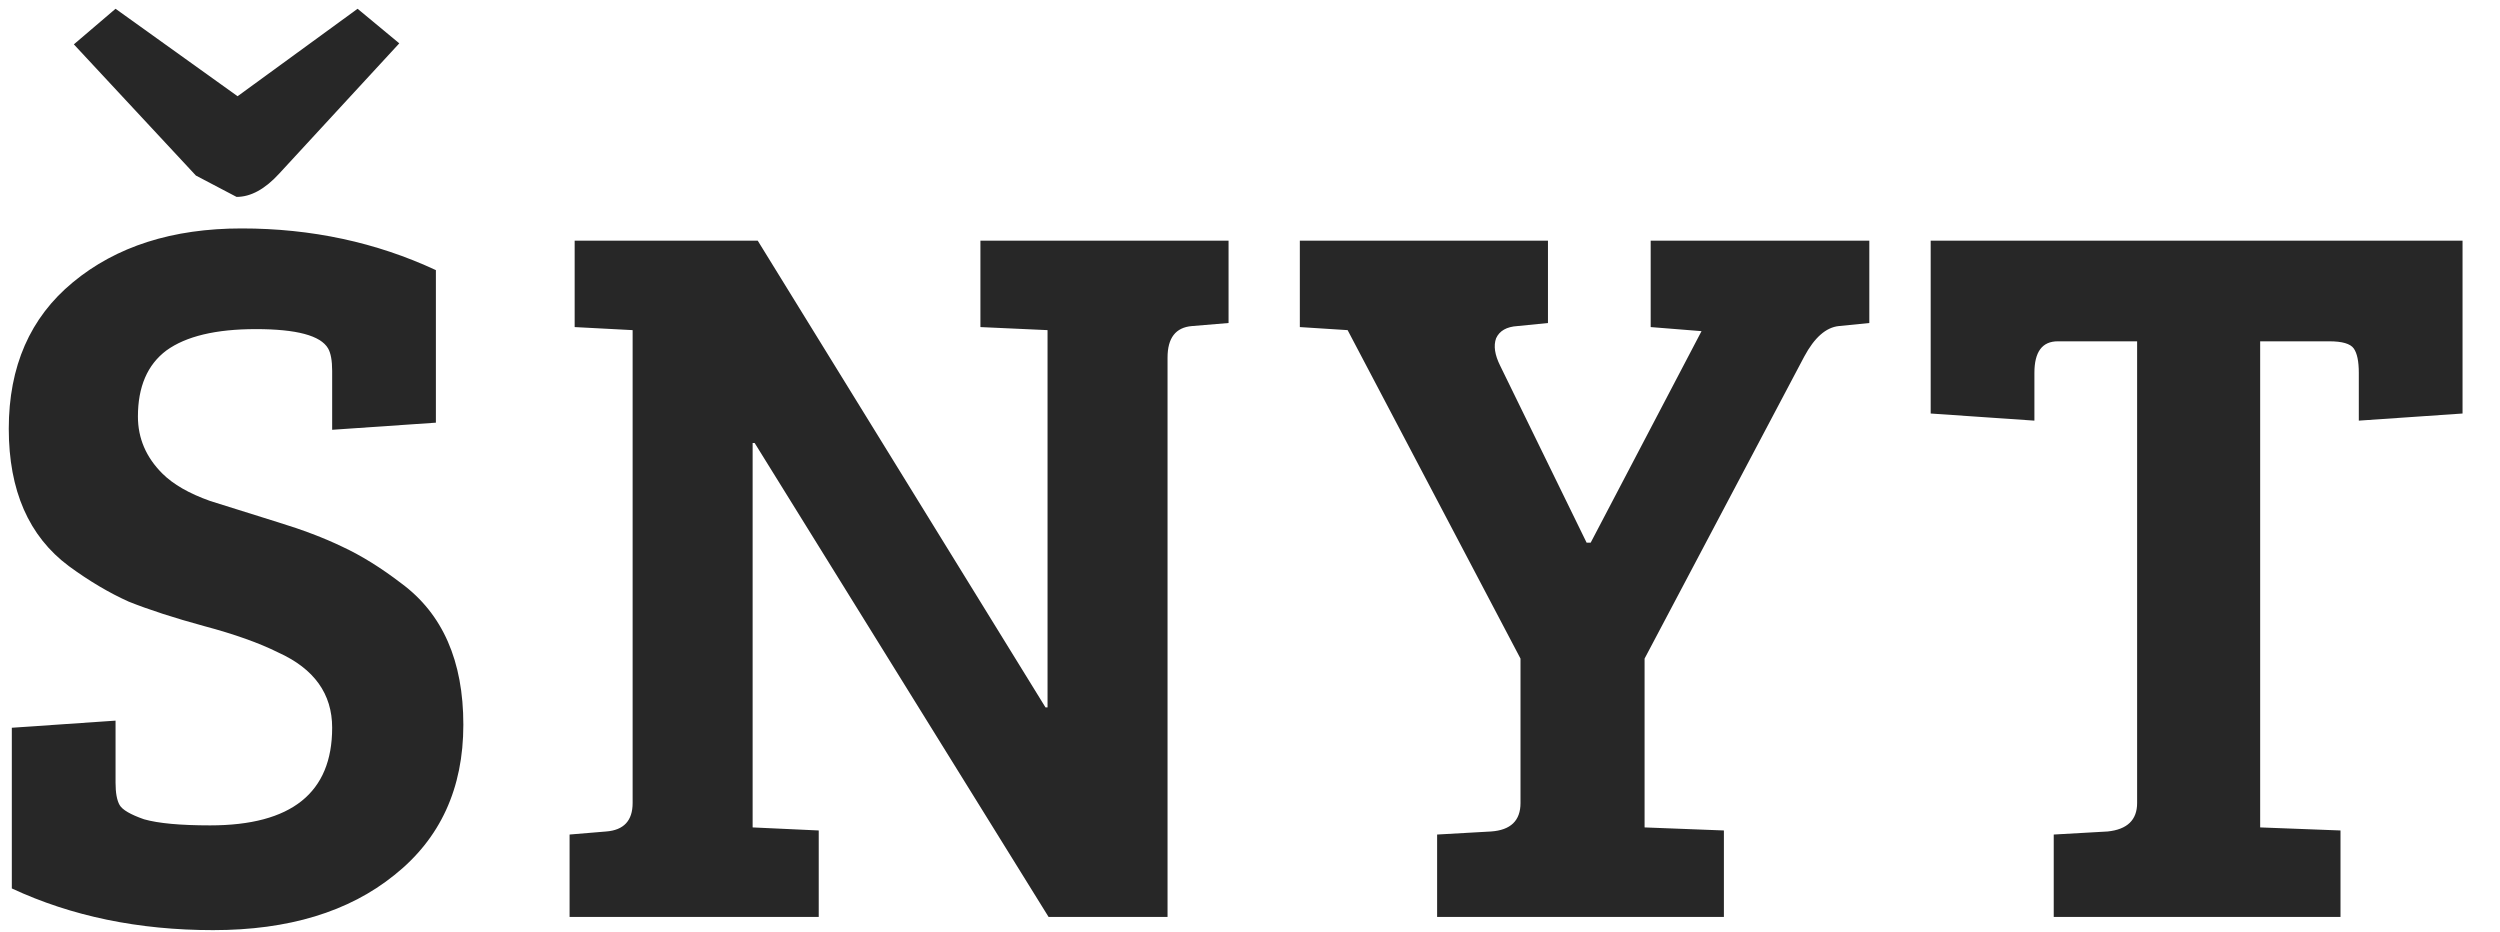 <svg width="59" height="22" viewBox="0 0 59 22" fill="none" xmlns="http://www.w3.org/2000/svg">
<path d="M4.959 19.479C6.879 19.479 7.839 18.711 7.839 17.175C7.839 16.375 7.415 15.783 6.567 15.399C6.119 15.175 5.535 14.967 4.815 14.775C4.111 14.583 3.519 14.391 3.039 14.199C2.575 13.991 2.103 13.711 1.623 13.359C0.679 12.655 0.207 11.575 0.207 10.119C0.207 8.647 0.711 7.495 1.719 6.663C2.743 5.815 4.071 5.391 5.703 5.391C7.351 5.391 8.879 5.719 10.287 6.375V9.975L7.839 10.143V8.751C7.839 8.511 7.807 8.335 7.743 8.223C7.567 7.919 6.999 7.767 6.039 7.767C5.095 7.767 4.391 7.935 3.927 8.271C3.479 8.607 3.255 9.127 3.255 9.831C3.255 10.343 3.447 10.791 3.831 11.175C4.087 11.431 4.463 11.647 4.959 11.823C5.471 11.983 6.007 12.151 6.567 12.327C7.143 12.503 7.647 12.695 8.079 12.903C8.527 13.111 8.991 13.399 9.471 13.767C10.447 14.487 10.935 15.599 10.935 17.103C10.935 18.607 10.391 19.791 9.303 20.655C8.231 21.519 6.807 21.951 5.031 21.951C3.271 21.951 1.687 21.623 0.279 20.967V17.175L2.727 17.007V18.471C2.727 18.711 2.759 18.887 2.823 18.999C2.887 19.111 3.079 19.223 3.399 19.335C3.735 19.431 4.255 19.479 4.959 19.479ZM8.439 0.207L9.423 1.023L6.591 4.095C6.255 4.463 5.919 4.647 5.583 4.647L4.623 4.143L1.743 1.047L2.727 0.207L5.607 2.271L8.439 0.207ZM13.442 21.639V19.695L14.306 19.623C14.722 19.591 14.93 19.367 14.93 18.951V7.791L13.562 7.719V5.679H17.882L24.674 16.695H24.722V7.791L23.138 7.719V5.679H28.994V7.623L28.13 7.695C27.746 7.727 27.554 7.975 27.554 8.439V21.639H24.746L17.81 10.455H17.762V19.527L19.322 19.599V21.639H13.442ZM35.884 18.951V15.543L31.804 7.791L30.676 7.719V5.679H36.532V7.623L35.812 7.695C35.556 7.711 35.388 7.807 35.308 7.983C35.244 8.159 35.276 8.375 35.404 8.631L37.444 12.807H37.54L40.156 7.815L38.956 7.719V5.679H44.116V7.623L43.396 7.695C43.092 7.727 42.82 7.967 42.58 8.415L38.812 15.543V19.527L40.684 19.599V21.639H33.916V19.695L35.188 19.623C35.652 19.591 35.884 19.367 35.884 18.951ZM50.436 18.951V8.055H48.564C48.196 8.055 48.012 8.303 48.012 8.799V9.927L45.564 9.759V5.679H58.116V9.759L55.668 9.927V8.799C55.668 8.527 55.628 8.335 55.548 8.223C55.468 8.111 55.276 8.055 54.972 8.055H53.34V19.527L55.236 19.599V21.639H48.468V19.695L49.74 19.623C50.204 19.575 50.436 19.351 50.436 18.951Z" fill="#272727"/>
</svg>
